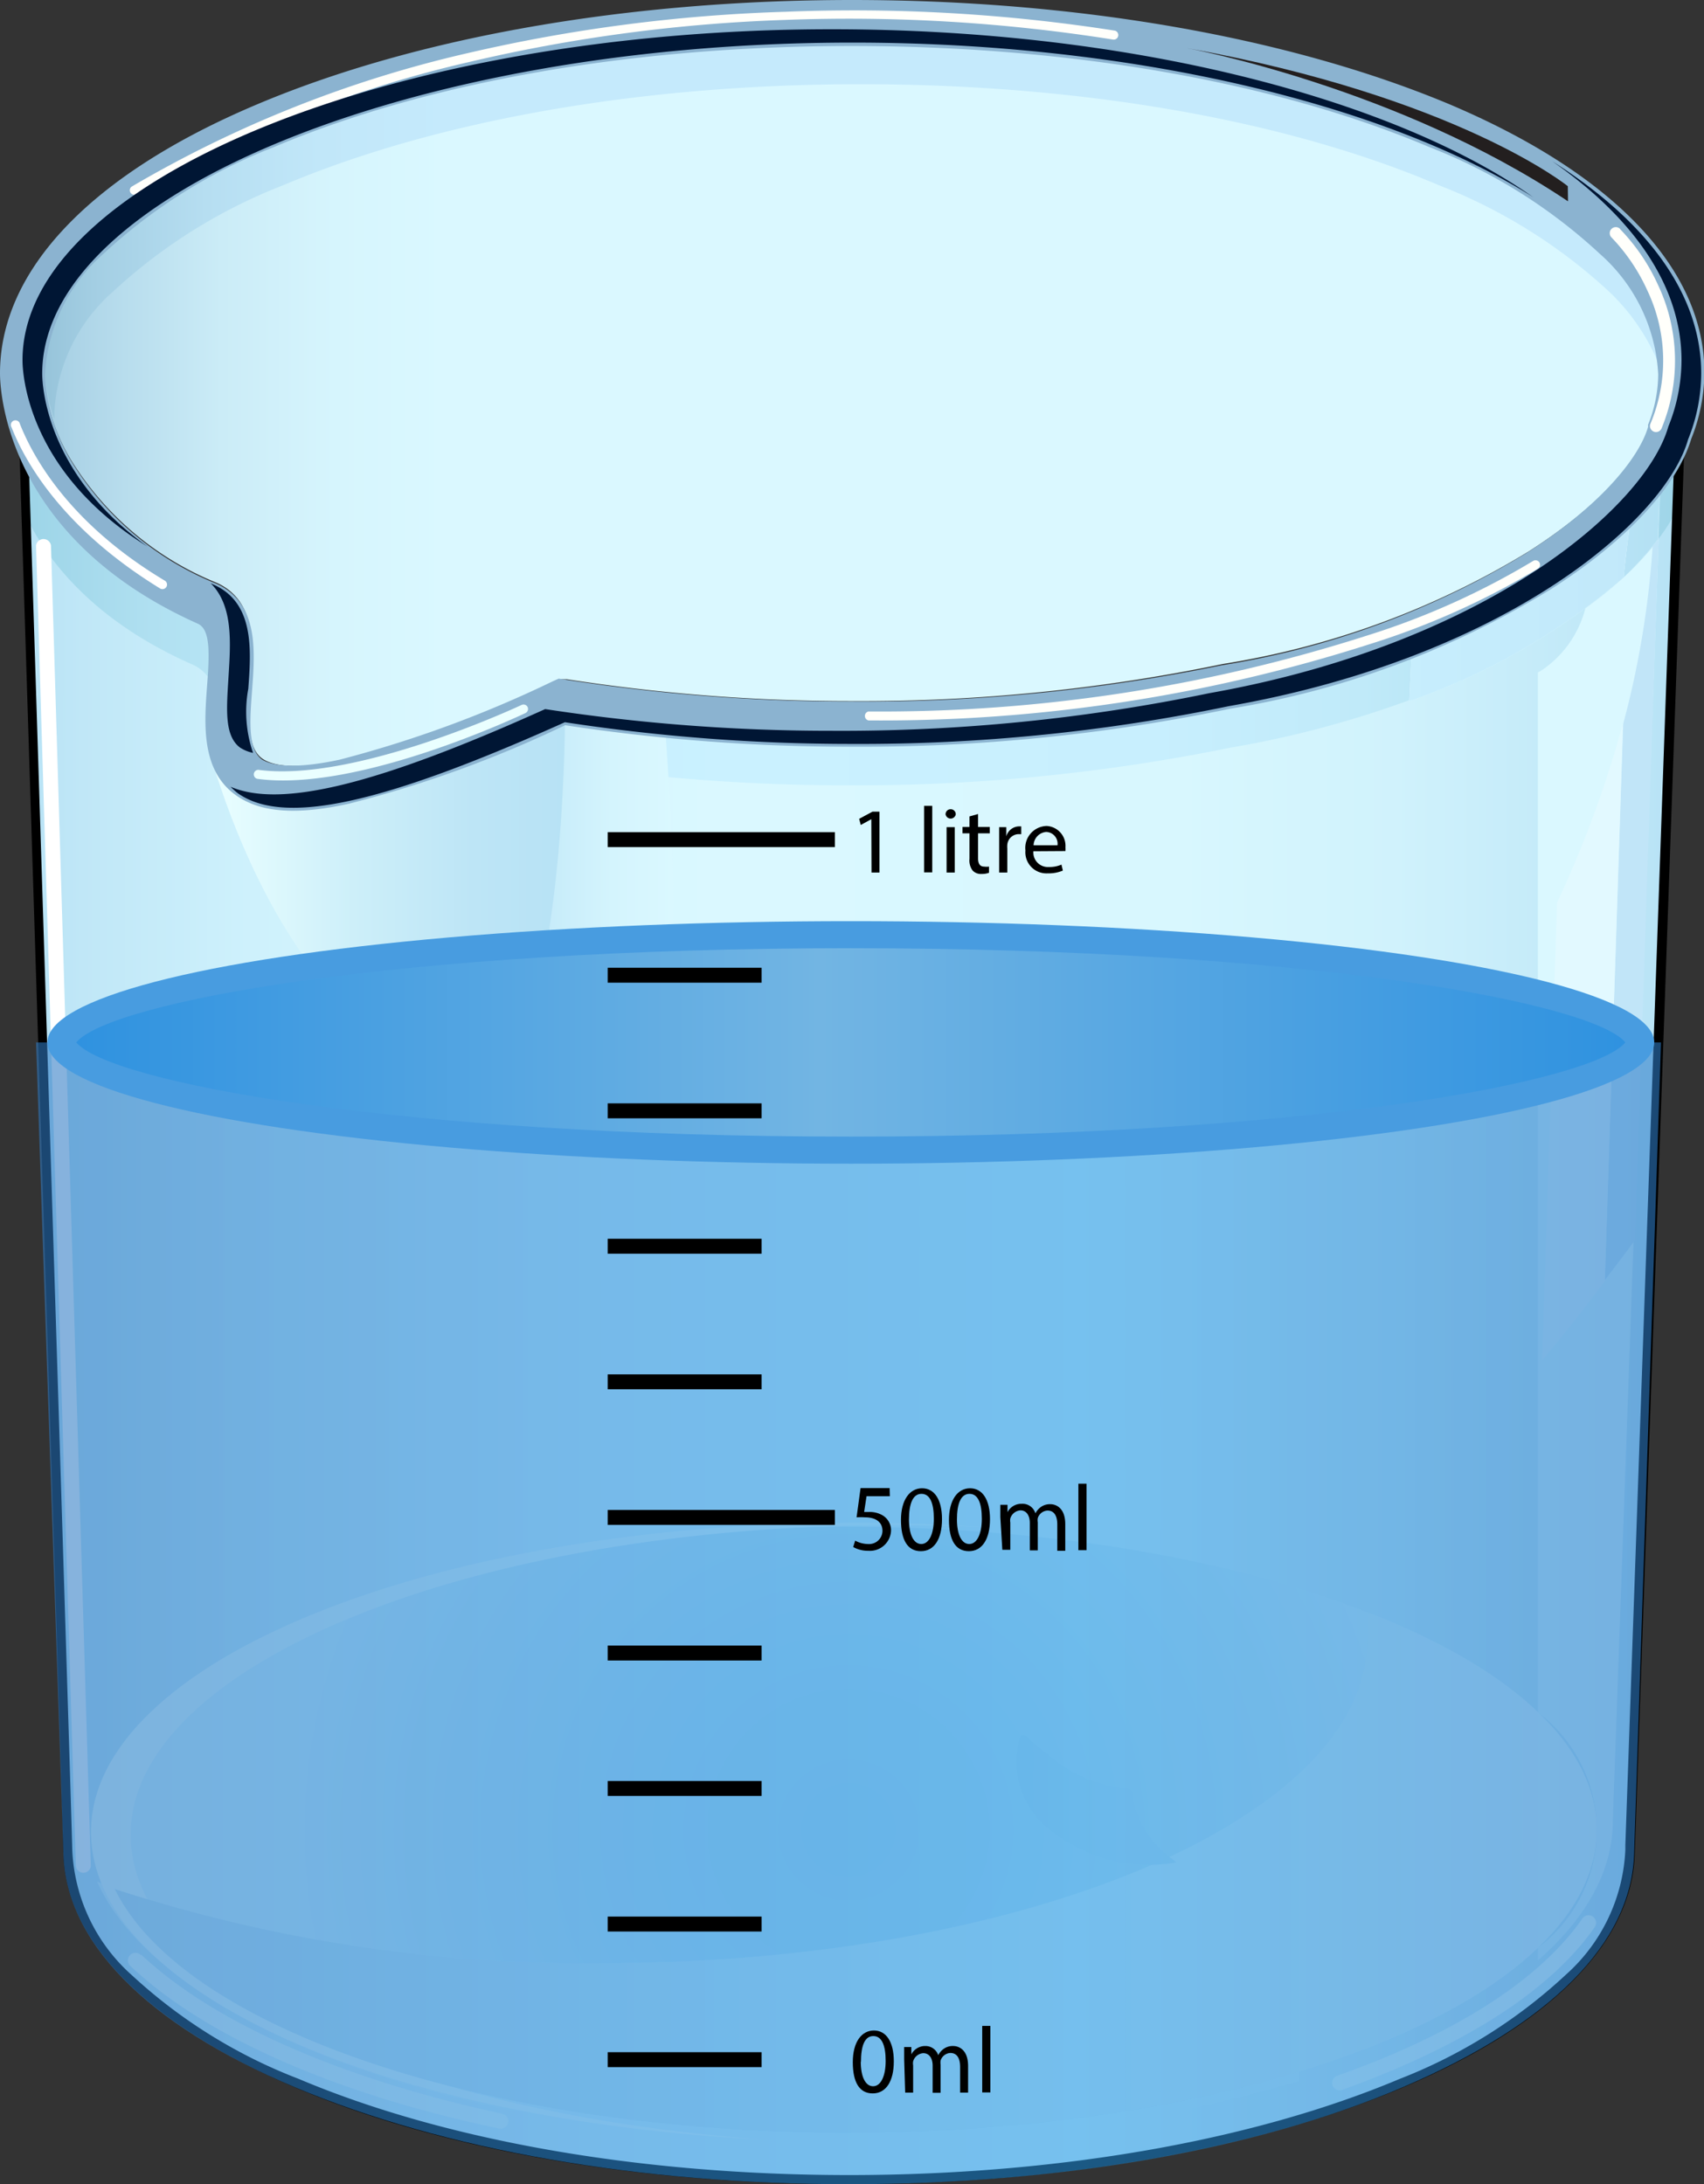 <svg id="Layer_1" data-name="Layer 1" xmlns="http://www.w3.org/2000/svg" xmlns:xlink="http://www.w3.org/1999/xlink" viewBox="0 0 85.58 109.68"><rect x="0" y="0" width="85.58" height="109.68" fill="#333333" stroke="none"/><defs><style>.cls-1{fill:url(#linear-gradient);}.cls-2{fill:url(#linear-gradient-2);}.cls-3{fill:url(#linear-gradient-3);}.cls-4{fill:url(#linear-gradient-4);}.cls-5{fill:#fffffb;}.cls-6{fill:#231f1f;}.cls-7{fill:url(#linear-gradient-6);}.cls-8{fill:url(#linear-gradient-7);}.cls-9{fill:url(#linear-gradient-8);}.cls-10{fill:url(#linear-gradient-9);}.cls-11{fill:#daf8ff;}.cls-12{fill:url(#linear-gradient-12);}.cls-13{fill:url(#linear-gradient-13);}.cls-14{fill:url(#linear-gradient-14);}.cls-15{fill:url(#linear-gradient-15);}.cls-16{fill:url(#linear-gradient-16);}.cls-17{fill:url(#linear-gradient-17);}.cls-18{fill:url(#radial-gradient);}.cls-19{fill:#eaffff;}.cls-20{fill:url(#radial-gradient-2);}.cls-21{fill:url(#linear-gradient-18);}.cls-22{fill:url(#linear-gradient-19);}.cls-23{fill:url(#linear-gradient-20);}.cls-24{fill:#8bb3d0;}.cls-25{fill:#fff;}.cls-26{fill:#c1e5f8;}.cls-27{fill:#e2f9ff;}.cls-28{fill:url(#linear-gradient-21);}.cls-29{fill:#001634;}.cls-30{opacity:0.58;fill:url(#GradientFill_15);}.cls-31{fill:#489ce0;}.cls-32{fill:url(#linear-gradient-22);}</style><linearGradient id="linear-gradient" x1="2919.87" y1="18.13" x2="3052.47" y2="18.13" gradientTransform="matrix(-1, 0, 0, 1, 3104.6, 0)" gradientUnits="userSpaceOnUse"><stop offset="0" stop-color="#b7e2f5"/><stop offset="0.06" stop-color="#c2e9f8"/><stop offset="0.17" stop-color="#d0f2fc"/><stop offset="0.3" stop-color="#d8f7fe"/><stop offset="0.56" stop-color="#daf8ff"/><stop offset="0.74" stop-color="#d7f6fe"/><stop offset="0.86" stop-color="#cef1fc"/><stop offset="0.96" stop-color="#c0e7f7"/><stop offset="1" stop-color="#b7e2f5"/></linearGradient><linearGradient id="linear-gradient-2" x1="3021.14" y1="22.78" x2="3099.79" y2="22.78" gradientTransform="matrix(-1, 0, 0, 1, 3104.6, 0)" gradientUnits="userSpaceOnUse"><stop offset="0" stop-color="#fff"/><stop offset="0.32" stop-color="#f8fbfb"/><stop offset="0.79" stop-color="#e5eff0"/><stop offset="1" stop-color="#dae9ea"/></linearGradient><linearGradient id="linear-gradient-3" x1="3020.36" y1="23.79" x2="3103.51" y2="23.79" gradientTransform="matrix(-1, 0, 0, 1, 3104.6, 0)" gradientUnits="userSpaceOnUse"><stop offset="0" stop-color="#9fd5e8"/><stop offset="0.09" stop-color="#b2e1f2"/><stop offset="0.19" stop-color="#c0eaf9"/><stop offset="0.32" stop-color="#c8effe"/><stop offset="0.56" stop-color="#caf1ff"/><stop offset="0.72" stop-color="#c7effe"/><stop offset="0.83" stop-color="#beeaf9"/><stop offset="0.92" stop-color="#b0e0f1"/><stop offset="1" stop-color="#9cd4e7"/></linearGradient><linearGradient id="linear-gradient-4" x1="3027.79" y1="6.41" x2="3044.79" y2="6.41" gradientTransform="matrix(-1, 0, 0, 1, 3104.6, 0)" gradientUnits="userSpaceOnUse"><stop offset="0.09" stop-color="#c5eafc"/><stop offset="0.37" stop-color="#c1e7f9"/><stop offset="0.63" stop-color="#b6def1"/><stop offset="0.88" stop-color="#a3cee3"/><stop offset="1" stop-color="#97c4da"/></linearGradient><linearGradient id="linear-gradient-6" x1="3021.28" y1="20.29" x2="3102.33" y2="20.29" gradientTransform="matrix(-1, 0, 0, 1, 3104.6, 0)" gradientUnits="userSpaceOnUse"><stop offset="0.75" stop-color="#daf8ff"/><stop offset="0.82" stop-color="#d6f5fd"/><stop offset="0.89" stop-color="#cbecf7"/><stop offset="0.95" stop-color="#b8dded"/><stop offset="1" stop-color="#a5cee3"/></linearGradient><linearGradient id="linear-gradient-7" x1="3021.28" y1="20.29" x2="3102.33" y2="20.29" xlink:href="#linear-gradient-6"/><linearGradient id="linear-gradient-8" x1="3021.28" y1="11.58" x2="3102.33" y2="11.58" gradientTransform="matrix(-1, 0, 0, 1, 3104.6, 0)" gradientUnits="userSpaceOnUse"><stop offset="0.75" stop-color="#c5eafc"/><stop offset="0.83" stop-color="#c1e7f9"/><stop offset="0.9" stop-color="#b6def1"/><stop offset="0.97" stop-color="#a3cee3"/><stop offset="1" stop-color="#97c4da"/></linearGradient><linearGradient id="linear-gradient-9" x1="3020.36" y1="63.61" x2="3103.74" y2="63.61" xlink:href="#linear-gradient"/><linearGradient id="linear-gradient-12" x1="3020.36" y1="31.15" x2="3103.52" y2="31.15" xlink:href="#linear-gradient-3"/><linearGradient id="linear-gradient-13" x1="3020.36" y1="26.24" x2="3103.52" y2="26.24" xlink:href="#linear-gradient-3"/><linearGradient id="linear-gradient-14" x1="3021.15" y1="25.86" x2="3099.73" y2="25.86" gradientTransform="matrix(-1, 0, 0, 1, 3104.6, 0)" gradientUnits="userSpaceOnUse"><stop offset="0" stop-color="#eaffff"/><stop offset="0.32" stop-color="#e3fbfe"/><stop offset="0.79" stop-color="#d0effd"/><stop offset="1" stop-color="#c5e9fc"/></linearGradient><linearGradient id="linear-gradient-15" x1="3020.36" y1="25.86" x2="3103.52" y2="25.86" gradientTransform="matrix(-1, 0, 0, 1, 3104.6, 0)" gradientUnits="userSpaceOnUse"><stop offset="0" stop-color="#b3e0f3"/><stop offset="0.12" stop-color="#c0e9fa"/><stop offset="0.27" stop-color="#c8effe"/><stop offset="0.56" stop-color="#caf1ff"/><stop offset="0.98" stop-color="#cdeeff"/><stop offset="1" stop-color="#cdeeff"/></linearGradient><linearGradient id="linear-gradient-16" x1="3021.14" y1="30.07" x2="3099.73" y2="30.07" gradientTransform="matrix(-1, 0, 0, 1, 3104.6, 0)" gradientUnits="userSpaceOnUse"><stop offset="0.31" stop-color="#dffaff"/><stop offset="1" stop-color="#b0def8"/></linearGradient><linearGradient id="linear-gradient-17" x1="3020.36" y1="30.07" x2="3103.52" y2="30.07" gradientTransform="matrix(-1, 0, 0, 1, 3104.6, 0)" gradientUnits="userSpaceOnUse"><stop offset="0" stop-color="#c0e7f9"/><stop offset="0.19" stop-color="#c8effe"/><stop offset="0.56" stop-color="#caf1ff"/><stop offset="0.85" stop-color="#c8eefe"/><stop offset="1" stop-color="#c3e8fb"/></linearGradient><radialGradient id="radial-gradient" cx="3061.97" cy="91.9" r="28.66" gradientTransform="matrix(-1, 0, 0, 1, 3104.6, 0)" gradientUnits="userSpaceOnUse"><stop offset="0" stop-color="#b7e2f5"/><stop offset="0.33" stop-color="#bde6f7"/><stop offset="0.75" stop-color="#cdf0fb"/><stop offset="1" stop-color="#daf8ff"/></radialGradient><radialGradient id="radial-gradient-2" cx="3061.97" cy="91.9" r="28.66" xlink:href="#radial-gradient"/><linearGradient id="linear-gradient-18" x1="3021.14" y1="94.04" x2="3099.73" y2="94.04" gradientTransform="matrix(-1, 0, 0, 1, 3104.6, 0)" gradientUnits="userSpaceOnUse"><stop offset="0" stop-color="#e1fbff"/><stop offset="1" stop-color="#c5e8f6"/></linearGradient><linearGradient id="linear-gradient-19" x1="3070.78" y1="45.87" x2="3080" y2="45.87" gradientTransform="matrix(-1, 0, 0, 1, 3104.6, 0)" gradientUnits="userSpaceOnUse"><stop offset="0" stop-color="#daf8ff"/><stop offset="0.33" stop-color="#d4f4fd"/><stop offset="0.75" stop-color="#c4eaf9"/><stop offset="1" stop-color="#b7e2f5"/></linearGradient><linearGradient id="linear-gradient-20" x1="3076.23" y1="45.67" x2="3093.92" y2="45.67" gradientTransform="matrix(-1, 0, 0, 1, 3104.6, 0)" gradientUnits="userSpaceOnUse"><stop offset="0" stop-color="#b7e2f5"/><stop offset="0.26" stop-color="#bde5f6"/><stop offset="0.6" stop-color="#cdeff9"/><stop offset="0.98" stop-color="#e8feff"/><stop offset="1" stop-color="#eaffff"/></linearGradient><linearGradient id="linear-gradient-21" x1="2920.96" y1="90.39" x2="3053.55" y2="90.39" xlink:href="#linear-gradient"/><linearGradient id="GradientFill_15" x1="-1.34" y1="81.02" x2="86.89" y2="81.02" gradientUnits="userSpaceOnUse"><stop offset="0" stop-color="#2e78c1"/><stop offset="0.37" stop-color="#2e8edb"/><stop offset="0.63" stop-color="#2e99e3"/><stop offset="1" stop-color="#2e7ac6"/></linearGradient><linearGradient id="linear-gradient-22" x1="3.83" y1="52.35" x2="81.63" y2="52.35" gradientUnits="userSpaceOnUse"><stop offset="0" stop-color="#2f92e0"/><stop offset="0.48" stop-color="#72b5e3"/><stop offset="1" stop-color="#2f92e0"/></linearGradient></defs><title>screen7-holds-more</title><path class="cls-1" d="M52.35,14.89h0l0,0a.31.31,0,0,1,.33.08,6.43,6.43,0,0,0,1,.84,7.15,7.15,0,0,0,4,1.76.31.31,0,0,1,.21.09h0v0a.31.31,0,0,1,.07.21,5,5,0,0,0,1.14,2.48,9.13,9.13,0,0,0,.78.71,2.23,2.23,0,0,1,.29.24s0,0,0,0a7.91,7.91,0,0,1-6.7-1.95A4.31,4.31,0,0,1,52.35,14.89Z"/><path class="cls-2" d="M83.45,22.73v0l0,.09Z"/><path class="cls-3" d="M83.86,21.73a8.79,8.79,0,0,0,.38-1.22l-.19,5.4a9.22,9.22,0,0,1-.75,1.14l.15-4.31A5.53,5.53,0,0,0,83.86,21.73Z"/><path class="cls-4" d="M76.8,10a14.26,14.26,0,0,0-3.09.86A51.31,51.31,0,0,0,59.81,5.84c.74-.61,1.5-1.22,2.28-1.81C78.51,8,43.83-4.57,70.87,6.86A32.88,32.88,0,0,1,76.8,10Z"/><path class="cls-5" d="M82,11.5a9.89,9.89,0,0,1,1.92,2.83,8.9,8.9,0,0,1,.17,7.18.3.3,0,1,1-.56-.23,8.19,8.19,0,0,0-.15-6.68,9.47,9.47,0,0,0-1.8-2.67A.3.3,0,0,1,82,11.5Z"/><path class="cls-6" d="M78.74,9.35S73.22,4.87,59.58,2.41c0,0,10.58,1.94,19.17,7.7Z"/><path class="cls-1" d="M52.35,14.89h0l0,0a.31.31,0,0,1,.33.08,6.43,6.43,0,0,0,1,.84,7.15,7.15,0,0,0,4,1.76.31.31,0,0,1,.21.09h0v0a.31.31,0,0,1,.07.21,5,5,0,0,0,1.14,2.48,9.13,9.13,0,0,0,.78.71,2.23,2.23,0,0,1,.29.24s0,0,0,0a7.91,7.91,0,0,1-6.7-1.95A4.31,4.31,0,0,1,52.35,14.89Z"/><path class="cls-7" d="M71.87,7.13a27,27,0,0,1,8.62,5.39,8.79,8.79,0,0,1,3,6.16h0a7,7,0,0,1-.52,2.58l0,0v0c-.42,1.47-2.26,3.92-6.19,6.43a42.08,42.08,0,0,1-15.34,5.65h0a89,89,0,0,1-18.56,1.87,92.78,92.78,0,0,1-14.42-1.1l-.29,0-.27.12a58.33,58.33,0,0,1-10.72,3.94c-2.47.53-3.54.25-4-.07-.81-.57-.69-2.12-.58-3.62.14-1.91.32-4.29-1.71-5.21a15.33,15.33,0,0,1-7.33-6.18,9.49,9.49,0,0,1-1.36-4.46,8.79,8.79,0,0,1,3-6.16,27,27,0,0,1,8.62-5.39c7.75-3.28,18.08-5.08,29.08-5.08S64.12,3.86,71.87,7.13Z"/><path class="cls-8" d="M61.32,33.31h0a41.93,41.93,0,0,0,15.29-5.63c3.89-2.48,5.71-4.9,6.12-6.34l0-.06,0-.05a6.81,6.81,0,0,0,.51-2.53,8.65,8.65,0,0,0-2.94-6.06,26.89,26.89,0,0,0-8.57-5.36c-7.73-3.27-18-5.07-29-5.07S21.51,4,13.78,7.27a26.9,26.9,0,0,0-8.57,5.36,8.65,8.65,0,0,0-2.94,6.06,9.33,9.33,0,0,0,1.34,4.39,15.18,15.18,0,0,0,7.26,6.12c2.13,1,1.95,3.39,1.8,5.35-.11,1.46-.22,3,.51,3.49.44.31,1.47.57,3.89,0a58.2,58.2,0,0,0,10.69-3.93l.31-.14.33.05a92.62,92.62,0,0,0,14.4,1.1A88.85,88.85,0,0,0,61.32,33.31Z"/><path class="cls-9" d="M2.73,21.05c0-.16,0-.28,0-.34a8.65,8.65,0,0,1,2.94-6.06A26.9,26.9,0,0,1,14.23,9.3c7.73-3.27,18-5.07,29-5.07S64.53,6,72.26,9.3a26.9,26.9,0,0,1,8.57,5.36,10.53,10.53,0,0,1,2.48,3.63,8.84,8.84,0,0,0-2.93-5.74,26.89,26.89,0,0,0-8.57-5.36c-7.73-3.27-18-5.07-29-5.07s-21.29,1.8-29,5.07a26.9,26.9,0,0,0-8.57,5.36A8.65,8.65,0,0,0,2.26,18.6,8,8,0,0,0,2.73,21.05Z"/><path class="cls-10" d="M1.21,17.73a7.59,7.59,0,0,0-.08,1.06c0,1.57.89,7.78,9.27,11.54,4.58,2.05-7.19,16.27,17.82,5A93.87,93.87,0,0,0,42.79,36.4a90.55,90.55,0,0,0,18.76-1.89c13.25-2.35,21.18-8.84,22.3-12.78a8.78,8.78,0,0,0,.38-1.22L81.69,92.93h0c0,9.15-17.56,16.56-39.22,16.56S3.21,102.08,3.21,92.93c0-.61-2.35-75.2-2.35-75.2Z"/><path class="cls-2" d="M83.45,22.73v0l0,.09Z"/><path class="cls-11" d="M77.24,97.82a7.4,7.4,0,0,0,0-11.83V33.77l.16-.09a5.34,5.34,0,0,0,2.22-3.13A22.61,22.61,0,0,0,81.54,29a15.1,15.1,0,0,0,1.76-1.91L81,91.45h0c0,2.51-1.35,4.89-3.76,7Z"/><path class="cls-11" d="M5.78,94.87c3.41,7,18.61,12.23,36.85,12.23A79,79,0,0,0,65.23,104v.51a78.2,78.2,0,0,1-22.65,3.12c-18.72,0-34.3-5.65-37.71-13.14Z"/><path class="cls-3" d="M83.86,21.73a8.79,8.79,0,0,0,.38-1.22l-.19,5.4a9.22,9.22,0,0,1-.75,1.14l.15-4.31A5.53,5.53,0,0,0,83.86,21.73Z"/><path class="cls-12" d="M76.77,29.49a37.07,37.07,0,0,1-5.87,3l-.12,2.67a50.79,50.79,0,0,1-9,2.39,93.94,93.94,0,0,1-19.12,1.89,97.92,97.92,0,0,1-14.07-1,23.7,23.7,0,0,0,0-3.14A93.47,93.47,0,0,0,42.91,36.4a90.06,90.06,0,0,0,18.71-1.89c12-2.14,19.68-7.73,21.79-11.68A9.81,9.81,0,0,1,82.07,25,22,22,0,0,1,76.77,29.49Z"/><path class="cls-13" d="M1.44,17.73a7.65,7.65,0,0,0-.08,1.06c0,1.57.89,7.78,9.24,11.54a2,2,0,0,1,1.12,1.53,24,24,0,0,0-.94,2.88,1.91,1.91,0,0,0-1.1-1.36c-4.77-2.1-7.16-5-8.33-7.36l-.26-8.29Z"/><path class="cls-14" d="M81.54,29c.17-1.67.35-3,.53-4a9.81,9.81,0,0,0,1.34-2.13l0-.09-.15,4.31A15.09,15.09,0,0,1,81.54,29Z"/><path class="cls-15" d="M81.54,29c.17-1.67.35-3,.53-4a9.81,9.81,0,0,0,1.34-2.13l0-.09-.15,4.31A15.09,15.09,0,0,1,81.54,29Z"/><path class="cls-16" d="M76.77,29.49A22,22,0,0,0,82.07,25c-.18,1-.36,2.33-.53,4a32.86,32.86,0,0,1-10.76,6.21l.12-2.67A37.07,37.07,0,0,0,76.77,29.49Z"/><path class="cls-17" d="M76.77,29.49A22,22,0,0,0,82.07,25c-.18,1-.36,2.33-.53,4a32.86,32.86,0,0,1-10.76,6.21l.12-2.67A37.07,37.07,0,0,0,76.77,29.49Z"/><path class="cls-18" d="M68.67,82.37c0,9-17.2,16.22-38.42,16.22A75.88,75.88,0,0,1,5.78,94.87a6.71,6.71,0,0,1-.72-3c0-8.4,16.82-15.2,37.56-15.2C52.78,76.7,62,78.33,68.76,81l-.06,1.39Z"/><path class="cls-19" d="M43,76.47c2.23,0,4.42.08,6.55.23q-2.25-.11-4.58-.11c-21.21,0-38.41,7-38.41,15.54,0,7.68,13.76,14.06,31.86,15.32C19.34,106.53,4.57,100,4.57,92,4.57,83.43,21.76,76.47,43,76.47Z"/><path class="cls-20" d="M80.19,91.9c0,8.4-16.82,15.2-37.57,15.2-18.24,0-33.44-5.26-36.85-12.23a75.88,75.88,0,0,0,24.47,3.72c21.22,0,38.42-7.26,38.42-16.22h0L68.76,81C75.81,83.74,80.19,87.61,80.19,91.9Z"/><path class="cls-21" d="M80.19,91.9c0,8.4-16.82,15.2-37.57,15.2-18.24,0-33.44-5.26-36.85-12.23a75.88,75.88,0,0,0,24.47,3.72c21.22,0,38.42-7.26,38.42-16.22h0L68.76,81C75.81,83.74,80.19,87.61,80.19,91.9Z"/><path class="cls-22" d="M27.88,35.95s1,6.45-3.28,19.13a15.32,15.32,0,0,0,7.13.45c3.28-.79,1.7-18.11,1.7-18.68S27.88,35.95,27.88,35.95Z"/><path class="cls-23" d="M28.37,36.27s0,15.07-3.77,18.8c0,0-9.06-1.13-13.92-16.75C10.68,38.32,12.6,43.42,28.37,36.27Z"/><path d="M84.76,17.7,82.1,93.12h0c-.14,4.44-4.25,8.58-11.62,11.7s-17.32,4.87-27.82,4.87S22.24,108,14.8,104.82,3.18,97.42,3.18,92.89C3.18,92.3.85,18.45.82,17.7h.45c.1,3,2.36,74.61,2.36,75.21a8.93,8.93,0,0,0,3,6.29A26.14,26.14,0,0,0,15,104.4c7.38,3.12,17.2,4.83,27.65,4.83s20.27-1.72,27.65-4.83a26.14,26.14,0,0,0,8.33-5.22,8.93,8.93,0,0,0,3-6.29v-.23h0l2.64-75Z"/><path class="cls-19" d="M80,96.25a.38.38,0,0,1,.09.53c-2.24,3.22-6.64,6-12.73,8.19a.38.38,0,0,1-.25-.71c5.94-2.09,10.21-4.82,12.36-7.91A.38.38,0,0,1,80,96.25Z"/><path class="cls-19" d="M7.09,98.16c3.66,3.44,10.12,6.27,18.17,8a.38.38,0,0,1-.16.74c-8.19-1.72-14.77-4.61-18.53-8.15a.38.38,0,1,1,.52-.55Z"/><path class="cls-24" d="M42.79,0C31.52,0,20.9,1.86,12.89,5.25,4.58,8.76,0,13.56,0,18.75,0,19.58.28,27,9.93,31.32c.63.28.6,1.42.47,3.12-.14,1.9-.32,4.26,1.47,5.51,1.21.85,3,1,5.66.41a58.26,58.26,0,0,0,10.85-3.94A95.07,95.07,0,0,0,42.79,37.5a91.13,91.13,0,0,0,19-1.91,44.19,44.19,0,0,0,16.1-6c3.77-2.4,6.33-5.15,7.05-7.55a9.05,9.05,0,0,0,.66-3.34c0-5.19-4.58-10-12.89-13.5C64.69,1.86,54.07,0,42.79,0Zm0,35.23a92.62,92.62,0,0,1-14.4-1.1l-.33-.05-.31.14a58.2,58.2,0,0,1-10.69,3.93c-2.41.52-3.45.26-3.89,0-.74-.52-.62-2-.51-3.49.15-2,.33-4.4-1.8-5.35a15.18,15.18,0,0,1-7.26-6.12,9.33,9.33,0,0,1-1.34-4.39,8.65,8.65,0,0,1,2.94-6.06,26.9,26.9,0,0,1,8.57-5.36c7.73-3.27,18-5.07,29-5.07s21.28,1.8,29,5.07a26.9,26.9,0,0,1,8.57,5.36,8.65,8.65,0,0,1,2.94,6.06,6.81,6.81,0,0,1-.51,2.53l0,.05,0,.06c-.41,1.44-2.23,3.86-6.12,6.34a41.93,41.93,0,0,1-15.29,5.63h0A88.85,88.85,0,0,1,42.79,35.23Z"/><path class="cls-25" d="M2.56,27.39l2,66.34a.38.38,0,0,1-.75,0l-2-66.34a.38.38,0,0,1,.75,0Z"/><path class="cls-5" d="M56,1.54a.23.23,0,0,1-.08.45A84.42,84.42,0,0,0,39.44,1,80.89,80.89,0,0,0,23.58,3.11,59.16,59.16,0,0,0,6.83,9.77a.23.23,0,0,1-.23-.39A59.62,59.62,0,0,1,23.48,2.67a81.36,81.36,0,0,1,16-2.08A84.87,84.87,0,0,1,56,1.54Z"/><path class="cls-19" d="M26.5,35.51a.23.23,0,0,1-.11.3c-.34.16-8.49,4-13.48,3.3a.23.23,0,0,1,.06-.45c4.86.66,13.15-3.22,13.23-3.26A.23.23,0,0,1,26.5,35.51Z"/><path class="cls-5" d="M77.31,28.24a.23.23,0,0,1-.06.31,38.71,38.71,0,0,1-8.4,3.78,80.49,80.49,0,0,1-25.23,3.85.23.23,0,0,1,0-.45,80.06,80.06,0,0,0,25.06-3.82A38.34,38.34,0,0,0,77,28.17.23.23,0,0,1,77.31,28.24Z"/><path class="cls-25" d="M1,21.29c.67,1.69,2.49,5,7.26,7.86a.23.23,0,1,1-.24.39c-4.88-3-6.76-6.34-7.44-8.08A.23.23,0,1,1,1,21.29Z"/><path class="cls-26" d="M81.52,36.36A46.19,46.19,0,0,0,83,27.44l.3-.38L82.11,62.28q-.73,1-1.51,2Z"/><path class="cls-27" d="M80.6,64.33q-1.49,2-3.15,4l.75-23a55.54,55.54,0,0,0,3.31-9Z"/><path class="cls-28" d="M51.26,87.15h0l0,0a.31.31,0,0,1,.33.08,6.43,6.43,0,0,0,1,.84,7.15,7.15,0,0,0,4,1.76.31.31,0,0,1,.21.09h0v0a.31.31,0,0,1,.07.21A5,5,0,0,0,58,92.58a9.13,9.13,0,0,0,.78.71,2.23,2.23,0,0,1,.29.24s0,0,0,0a7.91,7.91,0,0,1-6.7-1.95A4.31,4.31,0,0,1,51.26,87.15Z"/><path class="cls-29" d="M1.13,18.09c0,.62.21,5.6,6.28,9.36-5.1-3.66-5.29-8.11-5.29-8.69,0-9,18.62-16.62,40.67-16.62C56.95,2.13,69.68,5.27,77,9.9c-7.11-5-20.37-8.43-35.19-8.43C19.75,1.46,1.13,9.07,1.13,18.09ZM11.58,39.51a3.23,3.23,0,0,0,.37.33c2.32,1.63,7.25.55,16.42-3.57a94.93,94.93,0,0,0,14.42,1.09,91,91,0,0,0,18.94-1.9c14-2.47,21.92-9.38,23.05-13.39a8.92,8.92,0,0,0,.66-3.32c0-4-2.75-7.65-7.48-10.65,4.12,2.87,6.49,6.29,6.49,10a8.93,8.93,0,0,1-.66,3.32c-1.13,4-9.07,10.91-23.05,13.39A90.93,90.93,0,0,1,41.8,36.7a94.72,94.72,0,0,1-14.42-1.09C19,39.39,14.12,40.6,11.58,39.51Zm-1-10.22c1.14,1.13,1,3,.9,4.64s-.23,3,.57,3.61a1.93,1.93,0,0,0,.66.27,6.34,6.34,0,0,1-.24-3.22c.14-1.92.32-4.3-1.72-5.22Z"/><path class="cls-5" d="M81.36,11.5a9.89,9.89,0,0,1,1.92,2.83,8.9,8.9,0,0,1,.17,7.18.3.3,0,1,1-.56-.23,8.19,8.19,0,0,0-.15-6.68,9.47,9.47,0,0,0-1.8-2.67.3.3,0,0,1,.42-.44Z"/><path class="cls-6" d="M78.74,9.35S73.22,4.87,59.58,2.41c0,0,10.58,1.94,19.17,7.7Z"/><path class="cls-30" d="M1.81,52.35c.08,2.45,1.37,40.46,1.37,40.55,0,4.52,4.13,8.76,11.63,11.92s17.32,4.87,27.82,4.87S63,108,70.45,104.82s11.48-7.26,11.62-11.7h0l1.35-40.77Z"/><ellipse class="cls-31" cx="42.73" cy="52.35" rx="40.35" ry="6.09"/><path class="cls-32" d="M42.73,57.08c-22.87,0-37.25-2.75-38.9-4.73,1.65-2,16-4.73,38.9-4.73S80,50.37,81.63,52.35C80,54.33,65.6,57.08,42.73,57.08Z"/><rect x="30.52" y="103.06" width="7.73" height="0.75"/><rect x="30.52" y="96.25" width="7.73" height="0.75"/><rect x="30.52" y="89.44" width="7.73" height="0.75"/><rect x="30.52" y="82.64" width="7.73" height="0.75"/><rect x="30.52" y="75.83" width="11.41" height="0.75"/><rect x="30.52" y="69.02" width="7.73" height="0.75"/><rect x="30.52" y="62.21" width="7.73" height="0.75"/><rect x="30.52" y="55.41" width="7.73" height="0.75"/><rect x="30.52" y="48.6" width="7.73" height="0.75"/><rect x="30.52" y="41.79" width="11.41" height="0.75"/><path d="M44.89,103.52c0,1-.39,1.61-1.06,1.61s-1-.56-1-1.57.44-1.59,1.06-1.59S44.89,102.54,44.89,103.52Zm-1.66,0c0,.79.24,1.25.62,1.25s.63-.49.63-1.27-.19-1.25-.62-1.25S43.24,102.73,43.24,103.56Z"/><path d="M45.41,103.42c0-.24,0-.43,0-.62h.36l0,.37h0a.78.78,0,0,1,.71-.42.67.67,0,0,1,.64.46h0a.94.94,0,0,1,.25-.3.78.78,0,0,1,.5-.16c.3,0,.75.2.75,1v1.34h-.4v-1.29c0-.44-.16-.7-.49-.7a.54.54,0,0,0-.49.38.68.68,0,0,0,0,.21v1.41h-.4v-1.36c0-.36-.16-.63-.47-.63a.57.57,0,0,0-.51.41.57.57,0,0,0,0,.2v1.37h-.4Z"/><path d="M49.33,101.74h.41v3.34h-.41Z"/><path d="M43.76,41.14h0l-.53.29-.08-.31.67-.36h.35v3.06h-.4Z"/><path d="M46.41,40.47h.41v3.34h-.41Z"/><path d="M48,40.9a.26.26,0,0,1-.51,0,.25.25,0,0,1,.26-.26A.25.25,0,0,1,48,40.9Zm-.46,2.92V41.54h.41v2.28Z"/><path d="M49.12,40.88v.65h.59v.32h-.59v1.23c0,.28.08.44.31.44a.92.92,0,0,0,.24,0l0,.31a1,1,0,0,1-.37.06.57.57,0,0,1-.45-.17.84.84,0,0,1-.16-.59V41.85h-.35v-.32h.35V41Z"/><path d="M50.18,42.25c0-.27,0-.5,0-.71h.36V42h0a.68.68,0,0,1,.63-.5h.12v.39h-.14a.58.58,0,0,0-.56.53,1.16,1.16,0,0,0,0,.19v1.21h-.41Z"/><path d="M51.9,42.75a.73.73,0,0,0,.78.79,1.5,1.5,0,0,0,.63-.12l.07.3a1.84,1.84,0,0,1-.76.14,1.06,1.06,0,0,1-1.12-1.15,1.1,1.1,0,0,1,1.07-1.23,1,1,0,0,1,.94,1.07,1.57,1.57,0,0,1,0,.19Zm1.21-.3a.59.59,0,0,0-.57-.67.69.69,0,0,0-.63.67Z"/><path d="M44.69,75.14H43.52l-.12.79.25,0a1.29,1.29,0,0,1,.66.16.87.87,0,0,1,.44.79,1.06,1.06,0,0,1-1.14,1,1.5,1.5,0,0,1-.76-.19l.1-.32a1.37,1.37,0,0,0,.65.17.67.67,0,0,0,.72-.66c0-.39-.27-.68-.88-.68a3.15,3.15,0,0,0-.42,0l.2-1.47h1.46Z"/><path d="M47.31,76.29c0,1-.39,1.61-1.06,1.61s-1-.56-1-1.57.44-1.59,1.06-1.59S47.31,75.31,47.31,76.29Zm-1.66,0c0,.79.24,1.25.62,1.25s.63-.49.63-1.27-.19-1.25-.62-1.25S45.65,75.5,45.65,76.33Z"/><path d="M49.72,76.29c0,1-.39,1.61-1.06,1.61s-1-.56-1-1.57.44-1.59,1.06-1.59S49.72,75.31,49.72,76.29Zm-1.66,0c0,.79.24,1.25.62,1.25s.63-.49.63-1.27-.19-1.25-.62-1.25S48.06,75.5,48.06,76.33Z"/><path d="M50.24,76.19c0-.24,0-.43,0-.62h.36l0,.37h0a.78.78,0,0,1,.71-.42A.67.67,0,0,1,52,76h0a.94.94,0,0,1,.25-.3.78.78,0,0,1,.5-.16c.3,0,.75.2.75,1v1.34h-.4V76.56c0-.44-.16-.7-.49-.7a.54.54,0,0,0-.49.38.68.68,0,0,0,0,.21v1.41h-.4V76.48c0-.36-.16-.63-.47-.63a.57.57,0,0,0-.51.41.57.57,0,0,0,0,.2v1.37h-.4Z"/><path d="M54.16,74.51h.41v3.34h-.41Z"/></svg>